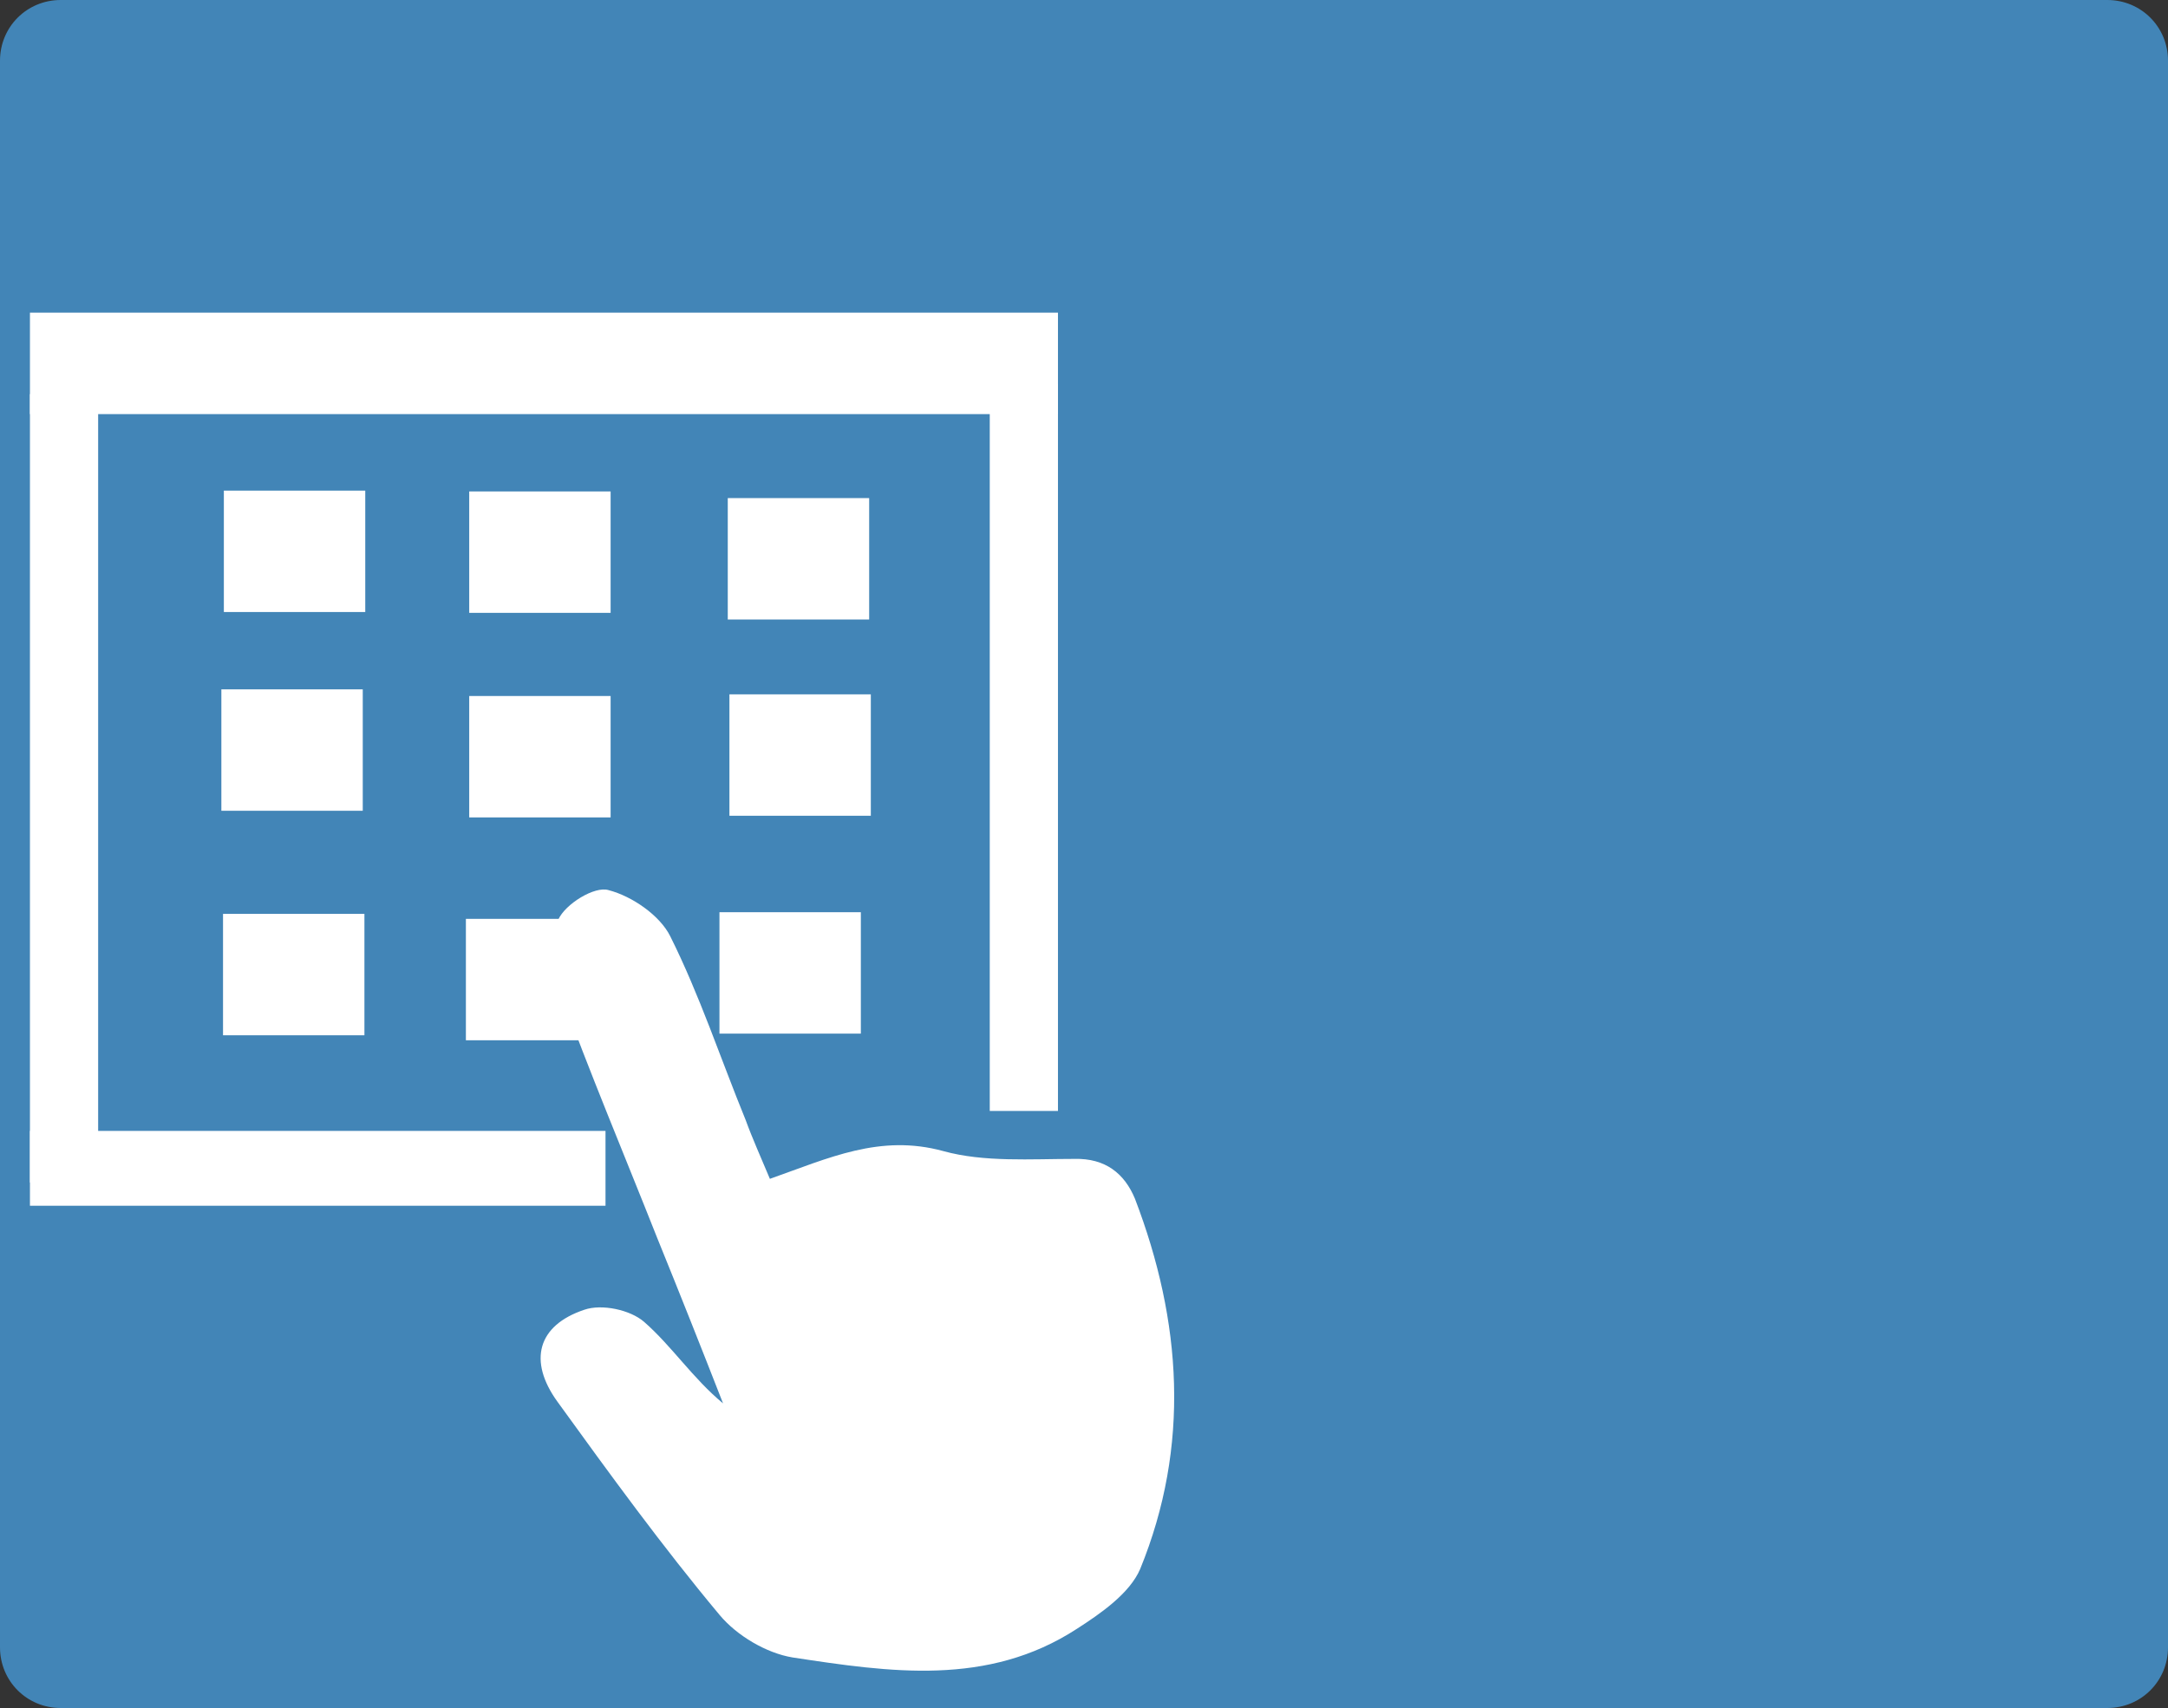 <?xml version="1.0" encoding="UTF-8" standalone="no"?>
<!-- Generator: Adobe Illustrator 22.1.0, SVG Export Plug-In . SVG Version: 6.00 Build 0)  -->

<svg
   version="1.1"
   x="0px"
   y="0px"
   viewBox="0 0 250 197"
   enable-background="new 0 0 250 197"
   xml:space="preserve"
   id="svg452"
   sodipodi:docname="N_STD_T_DCR_SHORTCUT_2.SVG"
   inkscape:version="1.2 (dc2aedaf03, 2022-05-15)"
   xmlns:inkscape="http://www.inkscape.org/namespaces/inkscape"
   xmlns:sodipodi="http://sodipodi.sourceforge.net/DTD/sodipodi-0.dtd"
   xmlns="http://www.w3.org/2000/svg"
   xmlns:svg="http://www.w3.org/2000/svg"><rect x="0" y="0" width="250" height="197" fill="#333333" stroke="none"/><defs
   id="defs456" /><sodipodi:namedview
   id="namedview454"
   pagecolor="#ffffff"
   bordercolor="#000000"
   borderopacity="0.25"
   inkscape:showpageshadow="2"
   inkscape:pageopacity="0.0"
   inkscape:pagecheckerboard="0"
   inkscape:deskcolor="#d1d1d1"
   showgrid="false"
   inkscape:zoom="5.213198"
   inkscape:cx="65.602726"
   inkscape:cy="98.787731"
   inkscape:window-width="2448"
   inkscape:window-height="1406"
   inkscape:window-x="-11"
   inkscape:window-y="-11"
   inkscape:window-maximized="1"
   inkscape:current-layer="svg452" />
<g
   id="Layer_2">
	<path
   fill="#4285B7"
   d="M243,197H7c-3.9,0-7-3.1-7-7V7c0-3.9,3.1-7,7-7h236c3.9,0,7,3.1,7,7v183C250,193.9,246.9,197,243,197z"
   id="path428" /><rect
   style="fill:#ffffff;fill-opacity:1"
   id="rect1057-1"
   width="16.305"
   height="14.003"
   x="82.963"
   y="105.214" />
</g>
<g
   id="Layer_1"
   transform="translate(-6.522,10.167)">
	<g
   id="g449">
		
		
		
		
		<path
   fill="#ffffff"
   d="m 95.3,125.8 c 6.8,-2.4 12.7,-5.2 20,-3.2 4.7,1.3 10.1,0.9 15.1,0.9 3.6,-0.1 5.8,1.7 7,4.6 5.4,14.1 6.4,28.5 0.6,42.7 -1.2,2.8 -4.5,5.1 -7.3,6.9 -10.3,6.7 -21.6,5 -32.8,3.3 -3,-0.5 -6.4,-2.5 -8.4,-4.9 -6.6,-7.9 -12.7,-16.3 -18.7,-24.6 -3.4,-4.7 -2.3,-8.8 3.1,-10.6 2,-0.7 5.3,0 6.9,1.4 3.2,2.8 5.6,6.5 9.1,9.4 -2.5,-6.4 -5,-12.7 -7.6,-19.1 -3.8,-9.6 -7.8,-19.1 -11.3,-28.7 -0.9,-2.4 -1.1,-5.7 -0.1,-8 0.8,-1.8 4.2,-3.9 5.8,-3.4 2.7,0.7 5.9,2.9 7.1,5.3 3.4,6.8 5.8,14.1 8.7,21.2 0.8,2.2 1.8,4.4 2.8,6.8 z"
   id="path439" />
		
		
		
		
	</g>
</g>
<rect
   style="fill:#ffffff;fill-opacity:1;stroke-width:0.915"
   id="rect900"
   width="7.865"
   height="90.923"
   x="3.453"
   y="45.462" /><rect
   style="fill:#ffffff;fill-opacity:1;stroke-width:0.999"
   id="rect902"
   width="118.545"
   height="11.701"
   x="3.453"
   y="36.062" /><rect
   style="fill:#ffffff;fill-opacity:1;stroke-width:0.793"
   id="rect904"
   width="7.865"
   height="83.826"
   x="114.133"
   y="44.311" /><rect
   style="fill:#ffffff;fill-opacity:1;stroke-width:0.921"
   id="rect908"
   width="66.37"
   height="8.632"
   x="3.453"
   y="130.438" /><rect
   style="fill:#ffffff;fill-opacity:1"
   id="rect1057"
   width="16.305"
   height="14.003"
   x="25.814"
   y="56.587" /><rect
   style="fill:#ffffff;fill-opacity:1"
   id="rect1057-5"
   width="16.305"
   height="14.003"
   x="25.526"
   y="79.51" /><rect
   style="fill:#ffffff;fill-opacity:1"
   id="rect1057-0"
   width="16.305"
   height="14.003"
   x="54.108"
   y="80.277" /><rect
   style="fill:#ffffff;fill-opacity:1"
   id="rect1057-3"
   width="16.305"
   height="14.003"
   x="84.113"
   y="80.085" /><rect
   style="fill:#ffffff;fill-opacity:1"
   id="rect1057-4"
   width="16.305"
   height="14.003"
   x="25.718"
   y="105.406" /><rect
   style="fill:#ffffff;fill-opacity:1"
   id="rect1057-21"
   width="16.305"
   height="14.003"
   x="53.724"
   y="105.981" /><rect
   style="fill:#ffffff;fill-opacity:1"
   id="rect1057-2"
   width="16.305"
   height="14.003"
   x="54.108"
   y="56.683" /><rect
   style="fill:#ffffff;fill-opacity:1"
   id="rect1057-26"
   width="16.305"
   height="14.003"
   x="83.922"
   y="57.45" /></svg>
